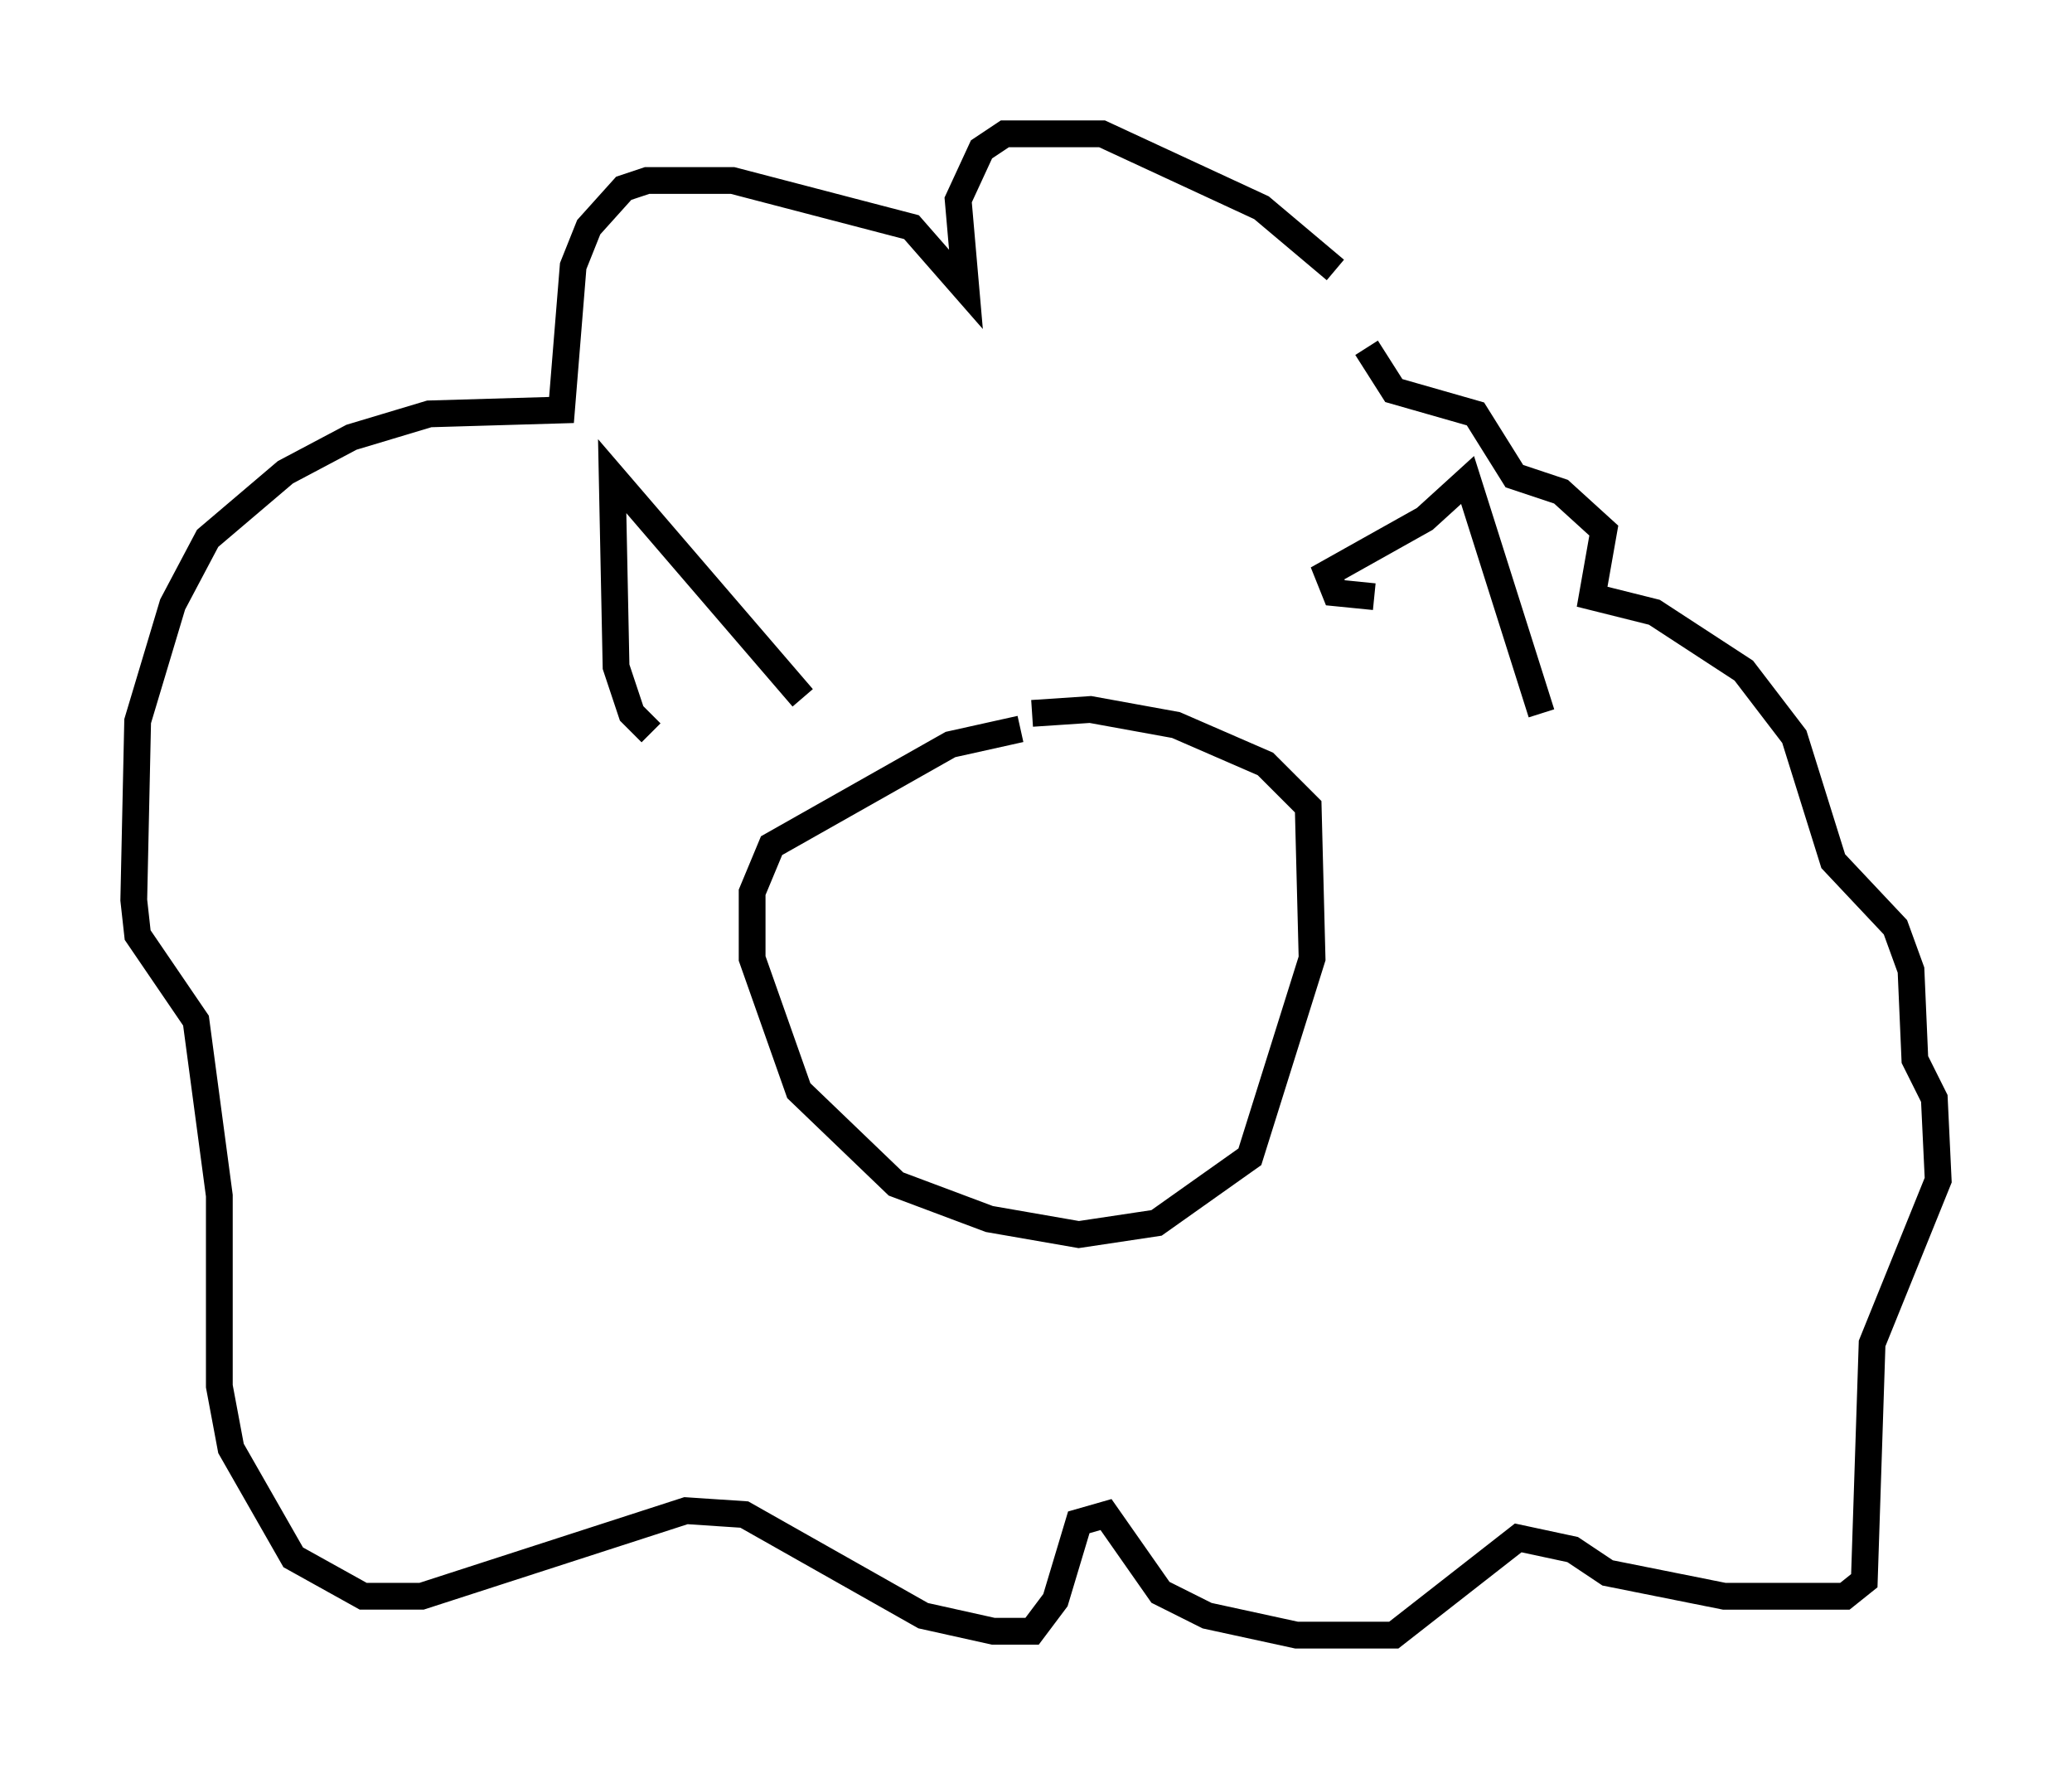 <?xml version="1.0" encoding="utf-8" ?>
<svg baseProfile="full" height="66.067" version="1.1" width="77.397" xmlns="http://www.w3.org/2000/svg" xmlns:ev="http://www.w3.org/2001/xml-events" xmlns:xlink="http://www.w3.org/1999/xlink"><defs /><rect fill="white" height="66.067" width="77.397" x="0" y="0" /><path d="M34.922, 17.637 m0.0, 0.0 m-10.603, 9.732 l-0.726, -0.726 -0.581, -1.743 l-0.145, -7.117 7.117, 8.279 m8.134, 1.162 l-2.615, 0.581 -6.682, 3.777 l-0.726, 1.743 0.0, 2.469 l1.743, 4.939 3.631, 3.486 l3.486, 1.307 3.341, 0.581 l2.905, -0.436 3.486, -2.469 l2.324, -7.408 -0.145, -5.665 l-1.598, -1.598 -3.341, -1.453 l-3.196, -0.581 -2.179, 0.145 m12.782, -4.358 l-1.453, -0.145 -0.291, -0.726 l3.631, -2.034 1.598, -1.453 l2.76, 8.715 m-7.698, -16.559 l-2.76, -2.324 -5.955, -2.76 l-3.631, 0.0 -0.872, 0.581 l-0.872, 1.888 0.291, 3.341 l-2.034, -2.324 -6.682, -1.743 l-3.196, 0.0 -0.872, 0.291 l-1.307, 1.453 -0.581, 1.453 l-0.436, 5.374 -4.939, 0.145 l-2.905, 0.872 -2.469, 1.307 l-2.905, 2.469 -1.307, 2.469 l-1.307, 4.358 -0.145, 6.682 l0.145, 1.307 2.179, 3.196 l0.872, 6.536 0.0, 7.117 l0.436, 2.324 2.324, 4.067 l2.615, 1.453 2.179, 0.0 l9.877, -3.196 2.179, 0.145 l6.682, 3.777 2.615, 0.581 l1.453, 0.0 0.872, -1.162 l0.872, -2.905 1.017, -0.291 l2.034, 2.905 1.743, 0.872 l3.341, 0.726 3.631, 0.0 l4.648, -3.631 2.034, 0.436 l1.307, 0.872 4.358, 0.872 l4.503, 0.0 0.726, -0.581 l0.291, -8.86 2.469, -6.101 l-0.145, -3.05 -0.726, -1.453 l-0.145, -3.341 -0.581, -1.598 l-2.324, -2.469 -1.453, -4.648 l-1.888, -2.469 -3.341, -2.179 l-2.324, -0.581 0.436, -2.469 l-1.598, -1.453 -1.743, -0.581 l-1.453, -2.324 -3.05, -0.872 l-1.017, -1.598 " fill="none" stroke="black" stroke-width="1" /></svg>
